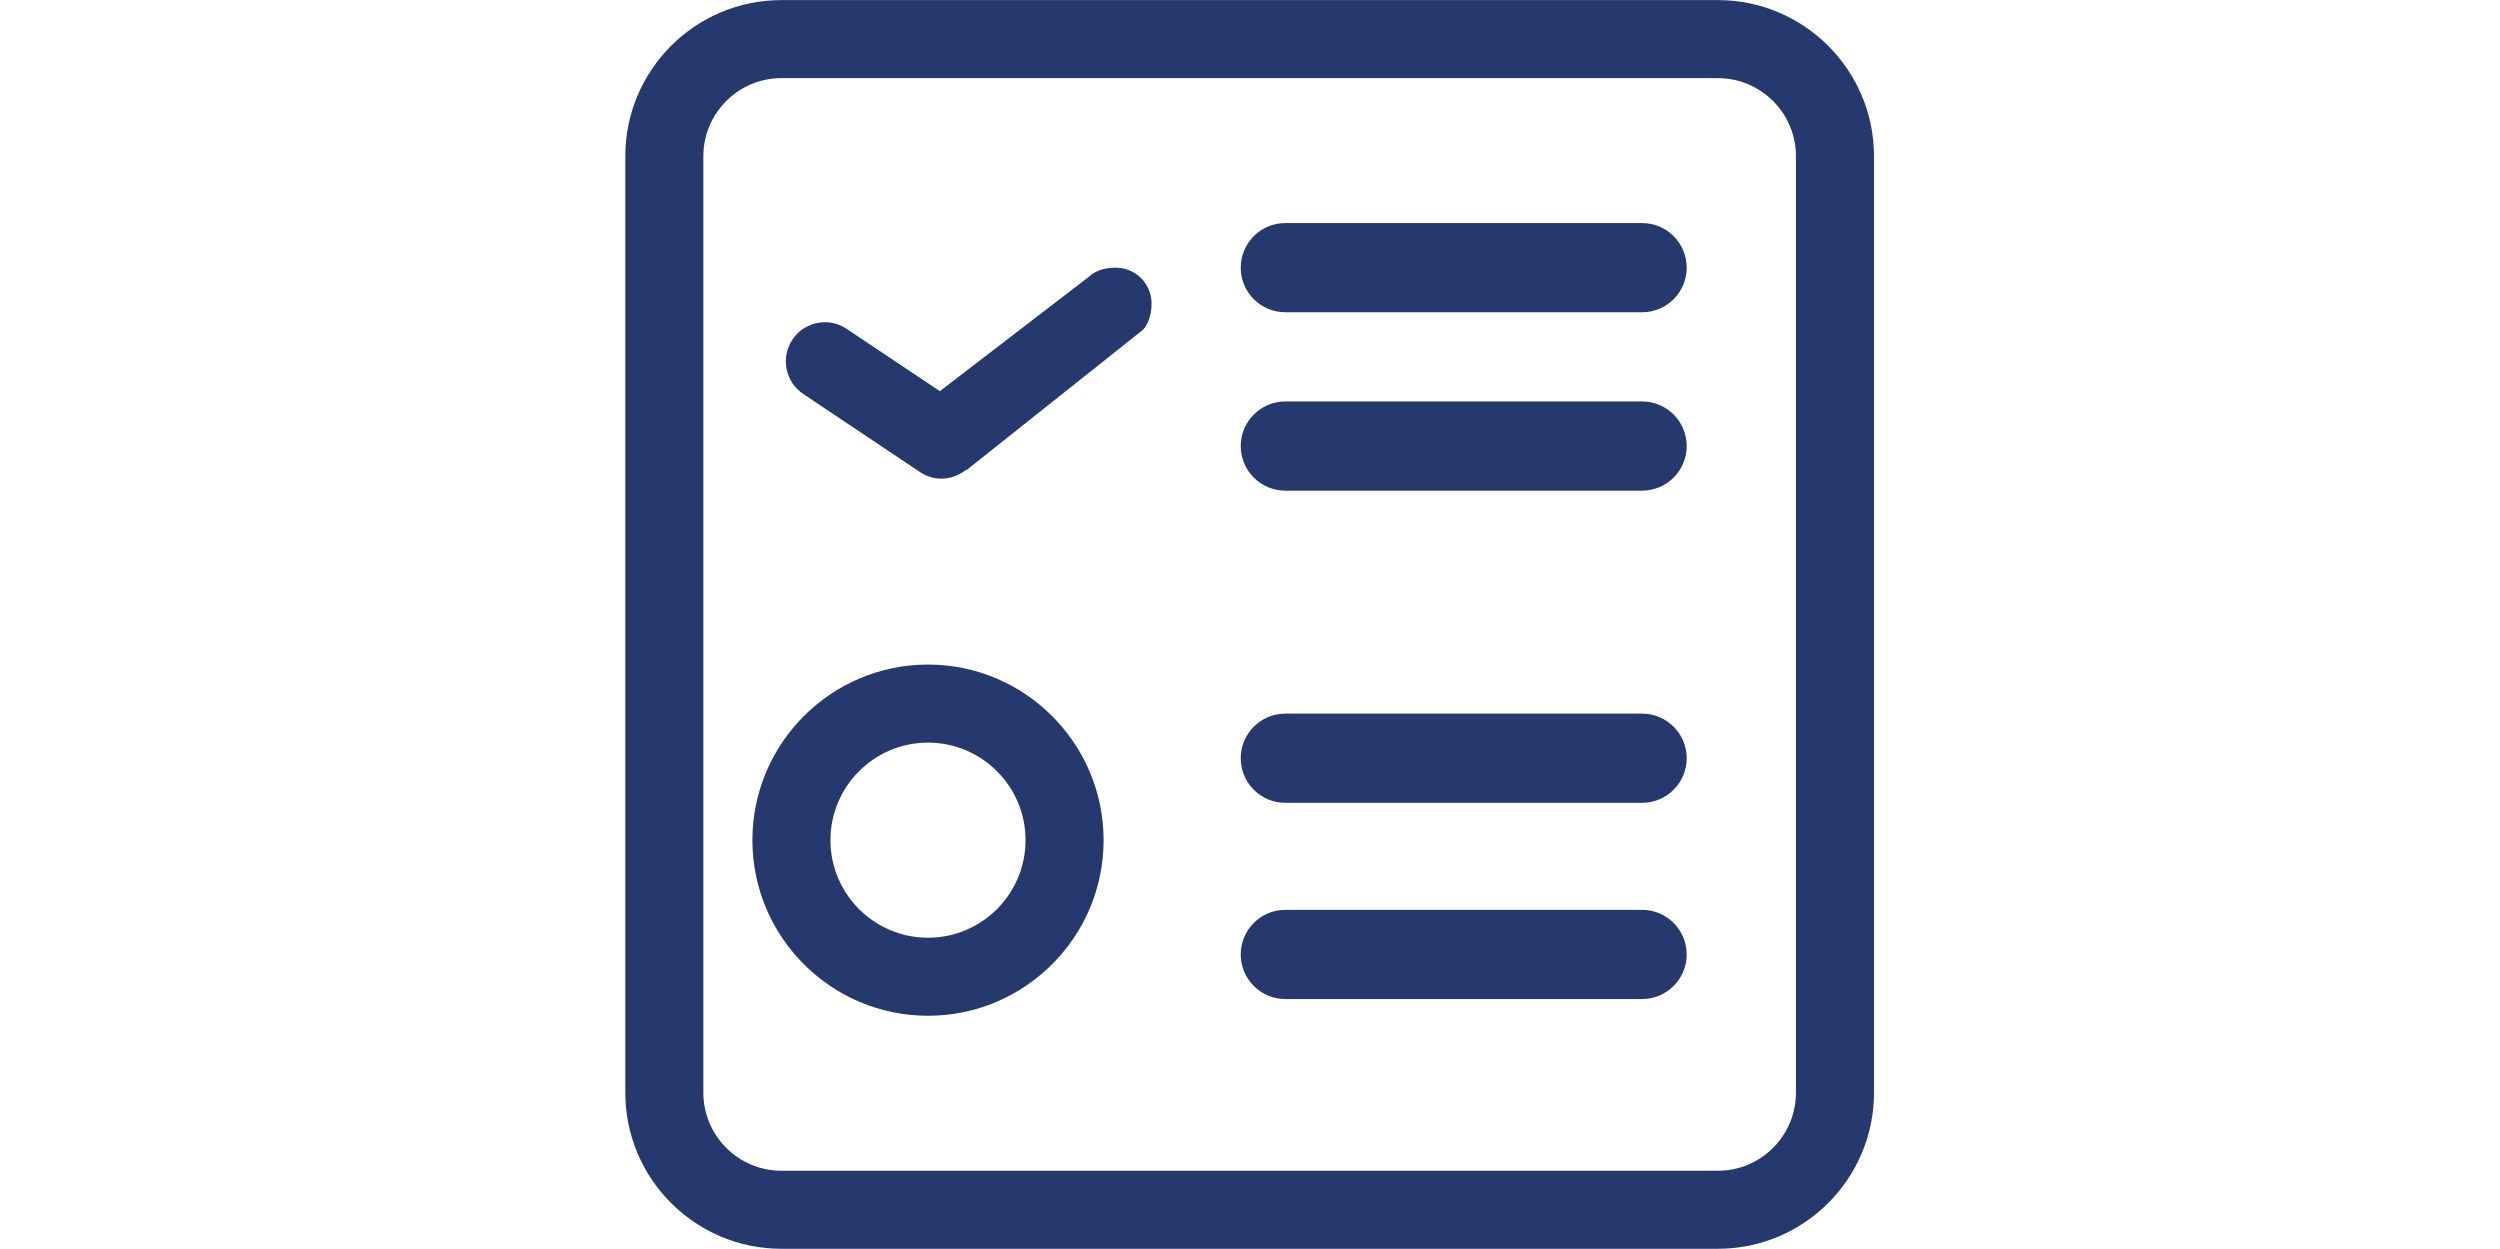 <?xml version="1.0" standalone="no"?><!DOCTYPE svg PUBLIC "-//W3C//DTD SVG 1.1//EN"
        "http://www.w3.org/Graphics/SVG/1.1/DTD/svg11.dtd">
<svg class="icon" height="512" viewBox="0 0 1025 1024" version="1.1" xmlns="http://www.w3.org/2000/svg">
    <path d="M896.185 1024H128.24C57.647 1024 0.249 966.602 0.249 896.01V128.063C0.249 57.472 57.647 0.074 128.239 0.074h767.946c70.585 0 127.99 57.398 127.99 127.99v767.945c0 70.593-57.398 127.991-127.99 127.991z m63.995-895.936c0-35.274-28.728-63.995-63.995-63.995H128.24c-35.275 0-63.996 28.72-63.996 63.995v767.945c0 35.282 28.721 63.996 63.996 63.996h767.945c35.267 0 63.995-28.714 63.995-63.996V128.064z m-126.162 691.15H541.43c-20.18-0.014-36.533-16.382-36.533-36.568s16.354-36.554 36.533-36.569h292.587c20.193 0 36.569 16.376 36.569 36.569s-16.376 36.569-36.57 36.569z m0-160.902H541.43c-20.18-0.015-36.533-16.383-36.533-36.569s16.354-36.554 36.533-36.569h292.587c20.193 0 36.569 16.376 36.569 36.569s-16.376 36.569-36.57 36.569z m0-255.982H541.43c-20.18-0.015-36.533-16.383-36.533-36.569s16.354-36.554 36.533-36.569h292.587c20.193 0 36.569 16.369 36.569 36.57 0 20.193-16.376 36.568-36.57 36.568z m0-146.275H541.43c-20.18-0.015-36.533-16.383-36.533-36.569s16.354-36.554 36.533-36.569h292.587c20.193 0 36.569 16.376 36.569 36.569s-16.376 36.569-36.57 36.569z m-409.571 14.627L279.883 385.604l-0.278-0.344c-10.554 8.498-25.525 9.94-37.468 1.975l-95.993-64.2c-14.716-9.852-18.687-29.753-8.872-44.52 6.158-9.288 16.31-14.298 26.659-14.298 6.092 0 12.25 1.748 17.72 5.39l76.525 51.16L380.564 226.8s6.37-7.314 21.942-7.314c16.156 0 29.255 13.099 29.255 29.255 0 15.564-7.314 21.941-7.314 21.941zM248.456 544.95c79.405 0 143.993 64.587 143.993 143.993 0 79.39-64.588 143.986-143.993 143.986-79.398 0-143.986-64.588-143.986-143.986 0-79.406 64.58-143.993 143.986-143.993z m0 223.984c44.124 0 79.998-35.875 79.998-79.991 0-44.124-35.874-79.998-79.998-79.998-44.117 0-79.99 35.874-79.99 79.998 0 44.11 35.866 79.99 79.99 79.99z"
          fill="#25396E"/>
</svg>